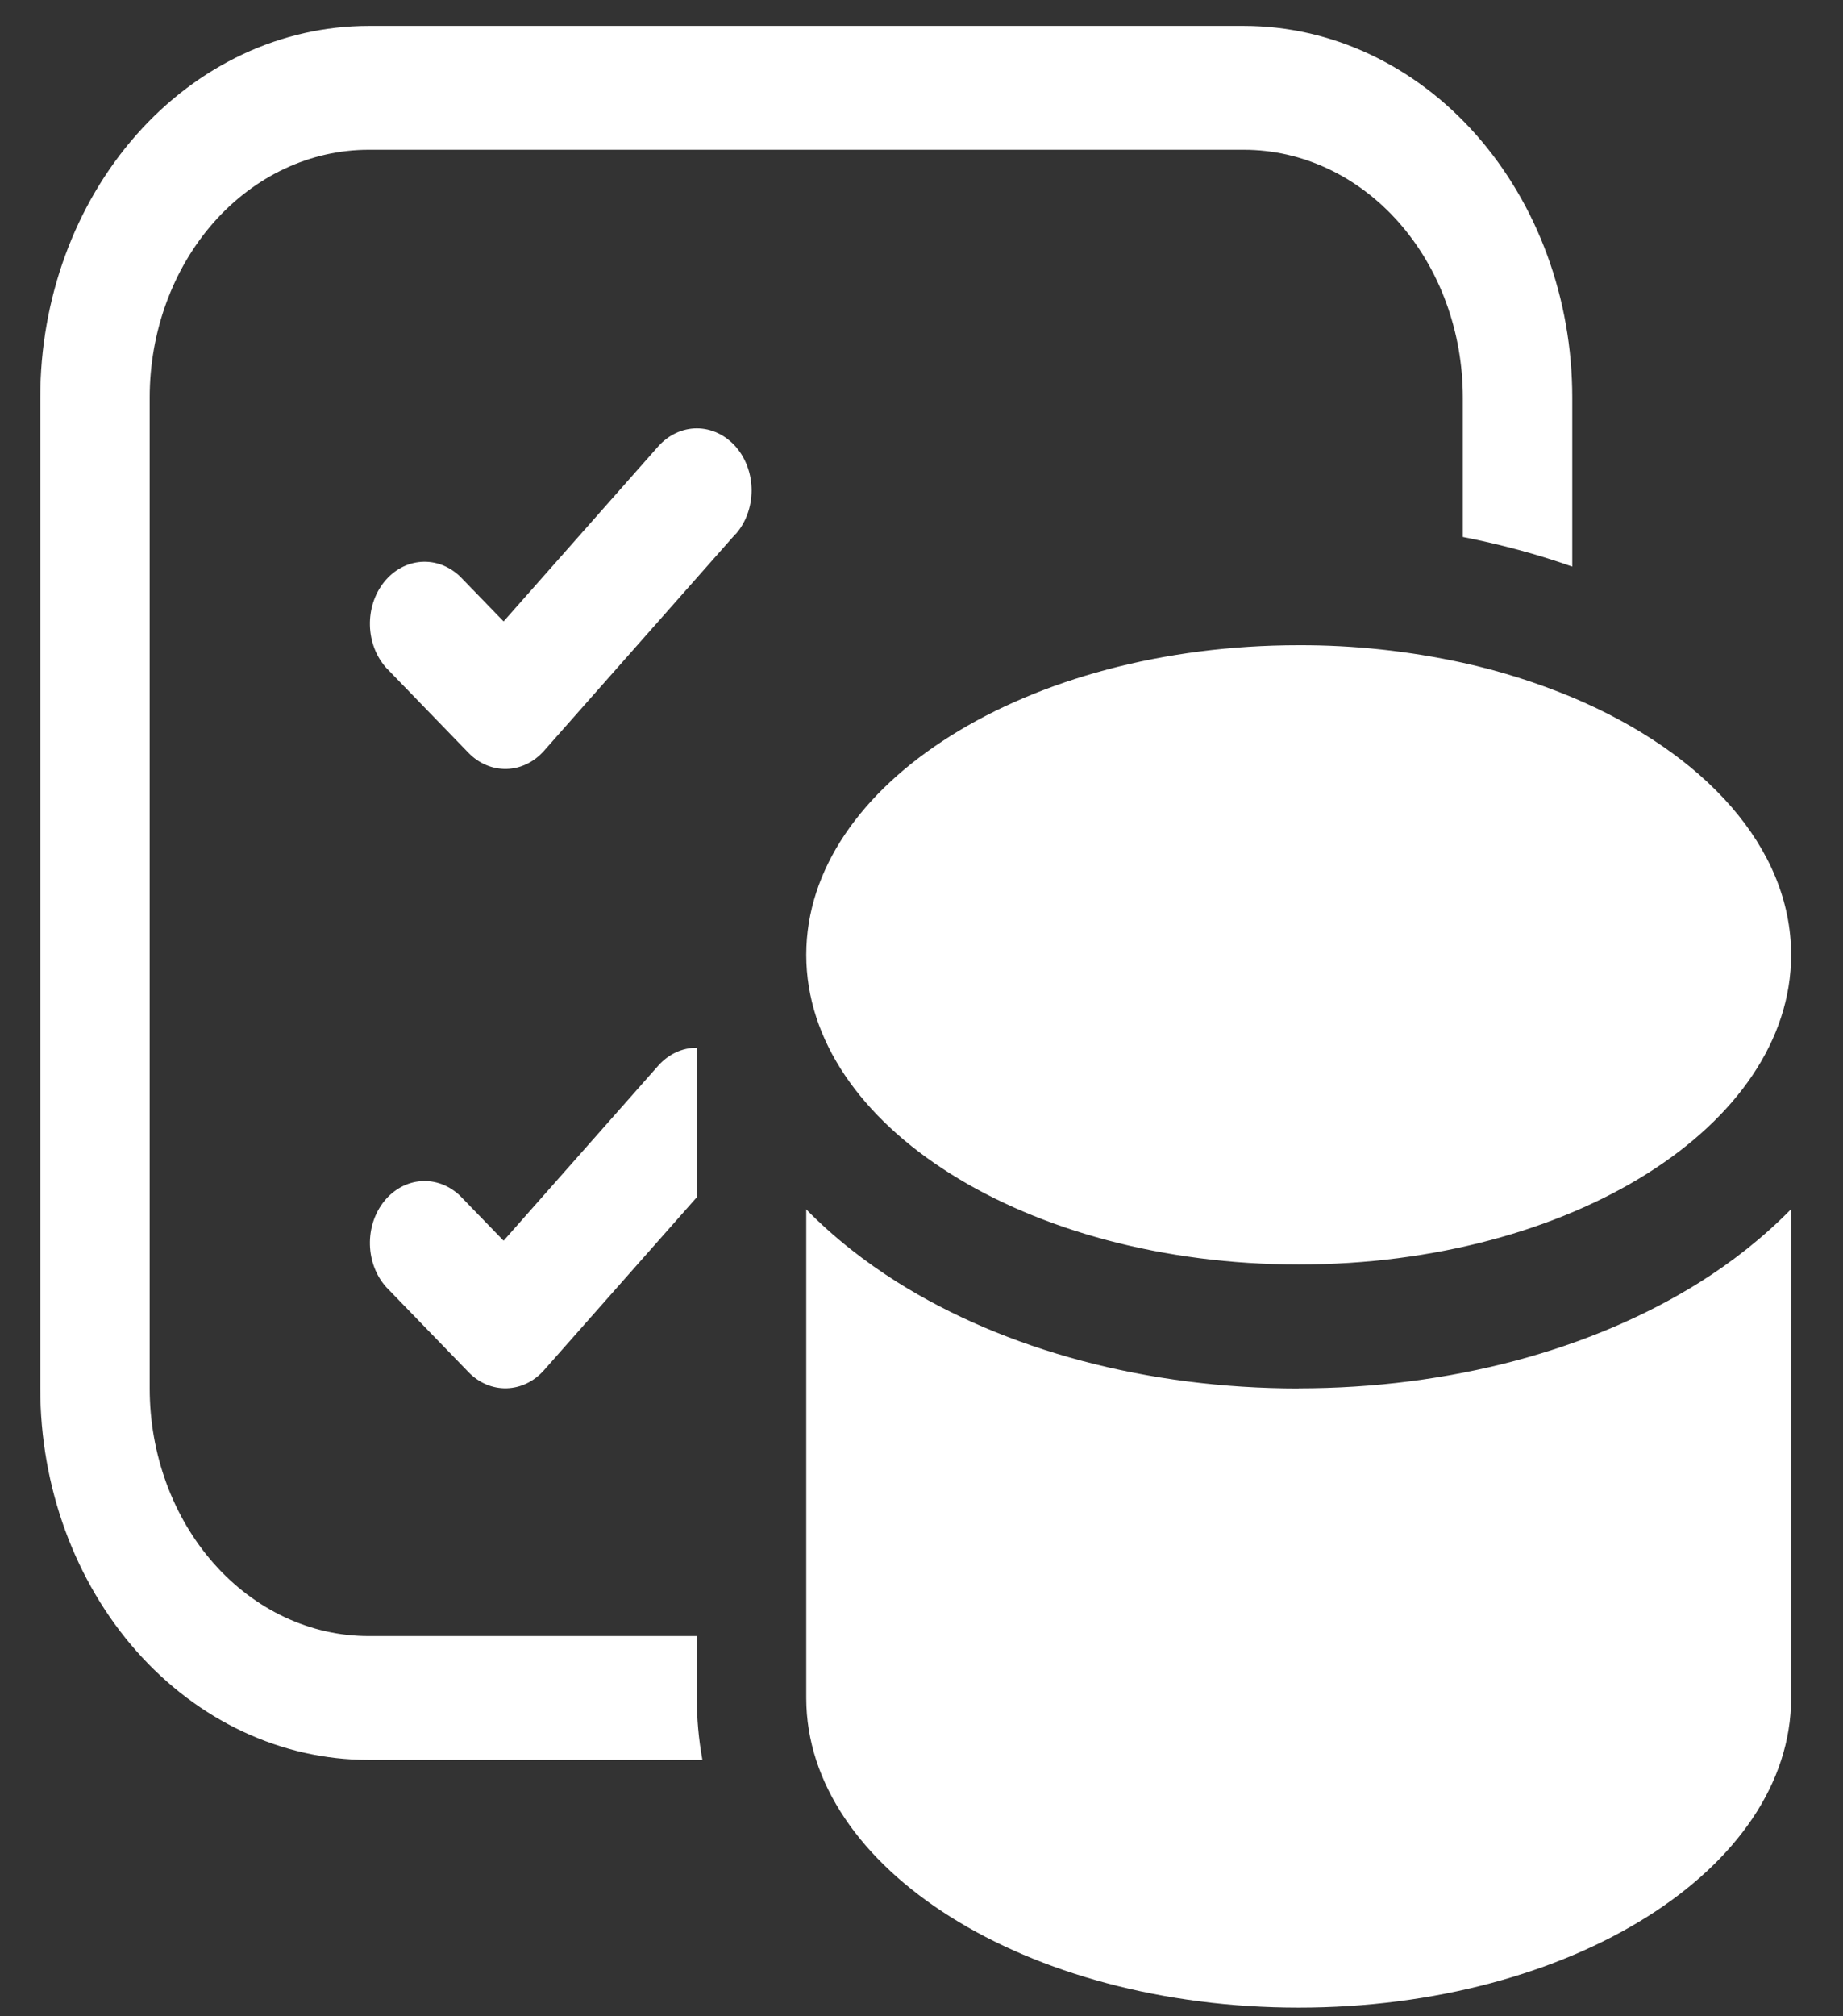 <svg width="32" height="35" viewBox="0 0 32 35" fill="none" xmlns="http://www.w3.org/2000/svg">
<rect x="0" y="0" width="32" height="35" fill="#333333" stroke="none"/>
<path d="M6.399 0.45C4.887 0.45 3.438 1.129 2.369 2.339C1.3 3.549 0.699 5.189 0.699 6.9V24.1C0.699 25.811 1.3 27.451 2.369 28.661C3.438 29.87 4.887 30.55 6.399 30.55H12.196C12.131 30.196 12.099 29.836 12.099 29.475V28.4H6.399C5.391 28.4 4.425 27.947 3.712 27.14C3 26.334 2.599 25.24 2.599 24.1V6.9C2.599 5.76 3 4.666 3.712 3.859C4.425 3.053 5.391 2.6 6.399 2.6H21.599C22.607 2.6 23.574 3.053 24.286 3.859C24.999 4.666 25.399 5.76 25.399 6.9V9.321C26.058 9.45 26.695 9.622 27.299 9.835V6.9C27.299 5.189 26.699 3.549 25.63 2.339C24.561 1.129 23.111 0.45 21.599 0.45H6.399ZM27.299 12.105C26.681 11.848 26.046 11.647 25.399 11.505C24.46 11.3 23.506 11.197 22.549 11.2C17.828 11.2 13.999 13.608 13.999 16.575C13.999 19.542 17.828 21.95 22.549 21.95C27.271 21.95 31.099 19.542 31.099 16.575C31.099 14.711 29.591 13.07 27.299 12.105ZM12.099 18.188C11.974 18.187 11.851 18.214 11.735 18.268C11.62 18.322 11.515 18.401 11.427 18.501L8.744 21.537L7.99 20.759C7.802 20.578 7.56 20.486 7.314 20.503C7.068 20.52 6.837 20.645 6.671 20.851C6.505 21.057 6.416 21.328 6.423 21.607C6.43 21.886 6.532 22.151 6.709 22.346L8.134 23.818C8.314 24.005 8.551 24.105 8.795 24.099C9.039 24.093 9.272 23.981 9.445 23.786L12.099 20.782V18.188ZM12.772 9.274C12.95 9.072 13.05 8.798 13.05 8.512C13.05 8.227 12.95 7.953 12.772 7.751C12.593 7.55 12.351 7.436 12.099 7.436C11.847 7.436 11.605 7.55 11.427 7.751L8.744 10.787L7.99 10.009C7.802 9.828 7.56 9.736 7.314 9.753C7.068 9.77 6.837 9.895 6.671 10.101C6.505 10.307 6.416 10.578 6.423 10.857C6.43 11.136 6.532 11.401 6.709 11.596L8.134 13.068C8.314 13.254 8.551 13.354 8.796 13.348C9.04 13.342 9.272 13.229 9.445 13.034L12.77 9.271L12.772 9.274ZM22.549 24.1C25.171 24.1 27.637 23.436 29.518 22.255C30.075 21.905 30.617 21.481 31.101 20.987L31.099 29.475C31.099 32.444 27.271 34.85 22.549 34.85C17.828 34.85 13.999 32.442 13.999 29.475V20.993C14.484 21.488 15.025 21.907 15.58 22.257C17.461 23.44 19.927 24.102 22.549 24.102V24.1Z" fill="white"/>
</svg>
